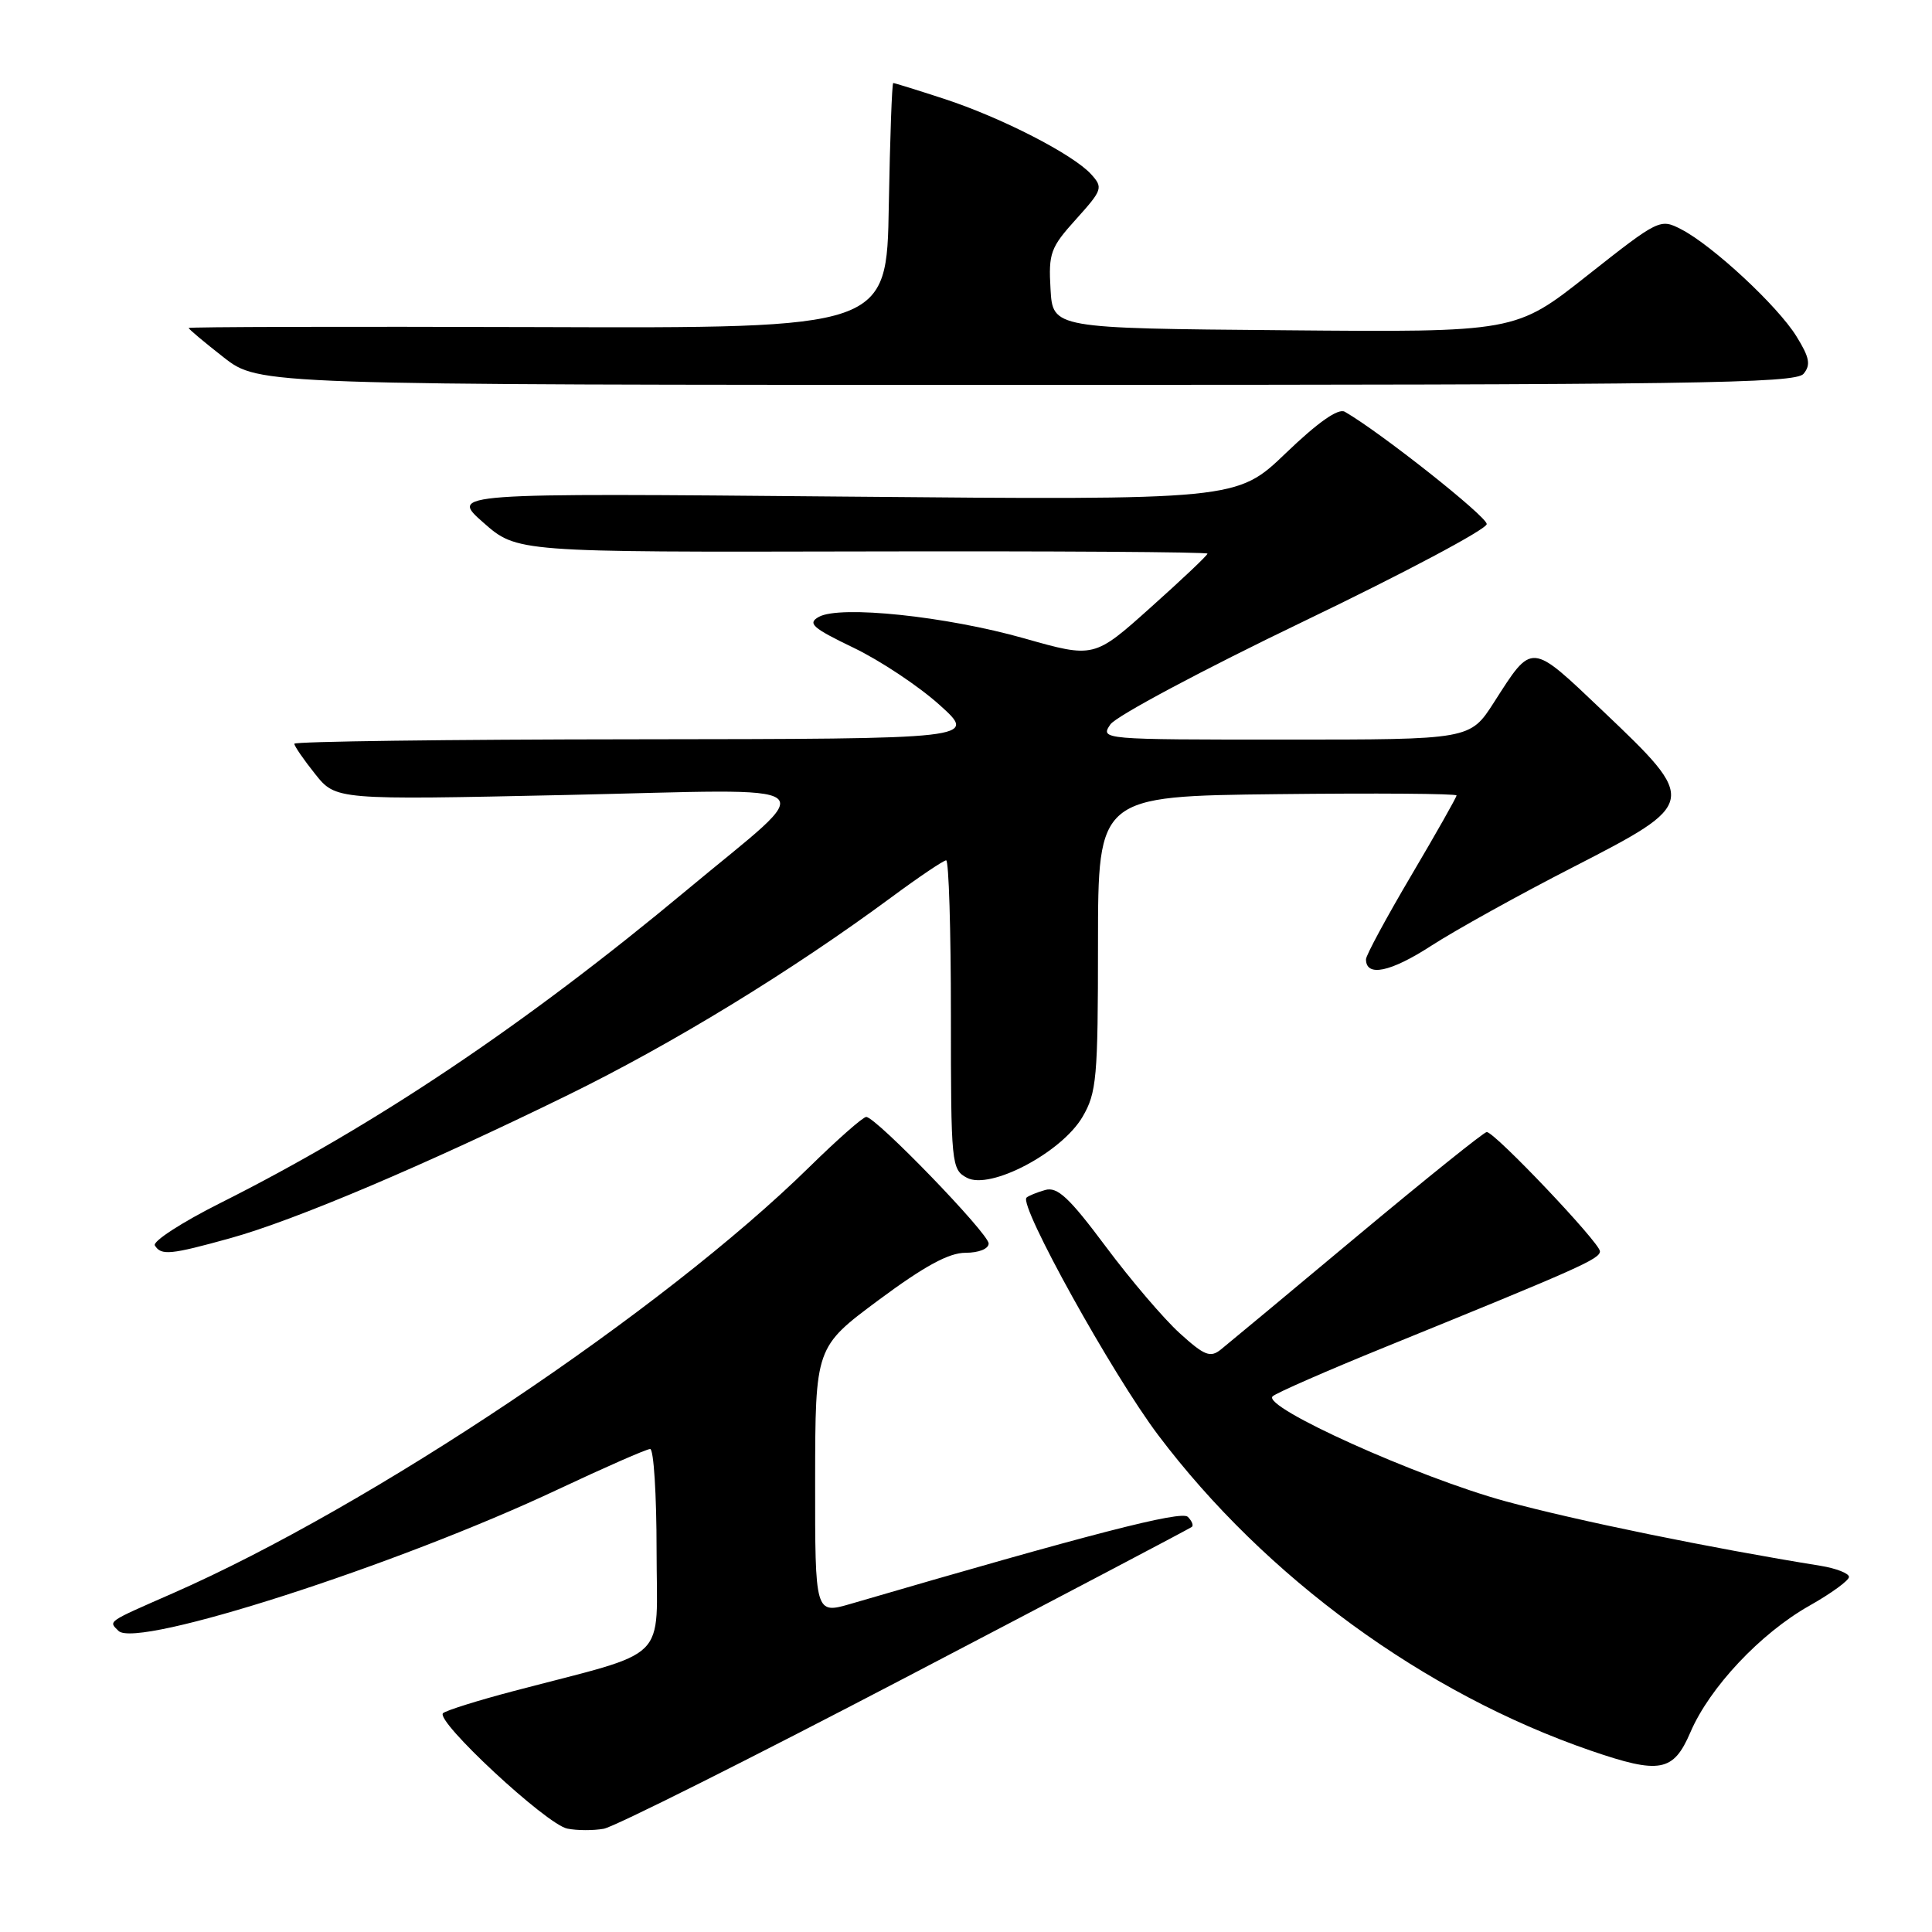 <?xml version="1.0" encoding="UTF-8" standalone="no"?>
<!DOCTYPE svg PUBLIC "-//W3C//DTD SVG 1.1//EN" "http://www.w3.org/Graphics/SVG/1.1/DTD/svg11.dtd" >
<svg xmlns="http://www.w3.org/2000/svg" xmlns:xlink="http://www.w3.org/1999/xlink" version="1.1" viewBox="0 0 256 256">
 <g >
 <path fill="currentColor"
d=" M 120.00 222.28 C 140.62 211.50 157.70 202.52 157.93 202.32 C 158.17 202.13 157.93 201.53 157.39 200.99 C 156.53 200.13 144.59 203.21 112.75 212.51 C 108.00 213.89 108.00 213.89 108.01 196.20 C 108.03 178.50 108.03 178.50 116.44 172.25 C 122.48 167.77 125.72 166.00 127.93 166.00 C 129.69 166.00 131.00 165.48 131.00 164.77 C 131.00 163.45 116.06 148.00 114.78 148.00 C 114.35 148.00 110.97 150.98 107.25 154.63 C 87.84 173.69 49.13 199.61 22.87 211.13 C 14.03 215.01 14.38 214.78 15.70 216.10 C 18.11 218.51 52.55 207.43 73.90 197.37 C 80.17 194.42 85.68 192.00 86.15 192.00 C 86.62 192.00 87.00 198.04 87.00 205.43 C 87.00 220.58 89.08 218.54 68.00 224.09 C 63.33 225.32 59.15 226.63 58.71 227.00 C 57.58 227.97 72.40 241.75 75.17 242.30 C 76.45 242.56 78.62 242.57 80.00 242.32 C 81.38 242.08 99.38 233.06 120.00 222.28 Z  M 223.99 229.53 C 226.53 223.60 233.27 216.43 239.75 212.77 C 242.64 211.14 245.00 209.42 245.00 208.95 C 245.00 208.48 243.31 207.82 241.25 207.48 C 226.61 205.12 208.83 201.47 199.50 198.93 C 187.88 195.76 167.15 186.42 168.63 185.02 C 169.11 184.57 175.80 181.64 183.50 178.51 C 209.35 168.00 212.00 166.82 212.00 165.80 C 212.00 164.69 198.06 150.00 197.00 150.00 C 196.64 150.00 188.94 156.19 179.88 163.75 C 170.83 171.31 162.68 178.09 161.78 178.81 C 160.38 179.94 159.60 179.64 156.32 176.66 C 154.22 174.76 149.80 169.58 146.50 165.15 C 141.68 158.69 140.11 157.22 138.50 157.68 C 137.40 157.99 136.28 158.45 136.02 158.69 C 134.95 159.67 147.37 182.07 153.46 190.15 C 167.69 209.02 188.74 224.38 210.76 231.96 C 219.95 235.12 221.73 234.79 223.99 229.53 Z  M 30.54 164.06 C 39.06 161.70 56.29 154.39 75.31 145.07 C 89.18 138.27 104.85 128.69 118.12 118.89 C 121.76 116.20 125.03 114.00 125.37 114.00 C 125.72 114.00 126.00 123.21 126.00 134.46 C 126.00 154.29 126.07 154.97 128.12 156.06 C 131.20 157.71 140.67 152.72 143.44 147.99 C 145.31 144.80 145.49 142.84 145.49 125.00 C 145.50 105.50 145.50 105.50 169.25 105.23 C 182.31 105.08 193.00 105.16 193.00 105.40 C 193.00 105.64 190.30 110.41 187.00 116.00 C 183.70 121.59 181.00 126.59 181.00 127.11 C 181.00 129.49 184.24 128.82 189.63 125.33 C 192.86 123.24 201.35 118.53 208.50 114.87 C 224.99 106.40 225.03 106.22 212.42 94.24 C 202.72 85.02 203.10 85.05 197.95 93.08 C 194.79 98.00 194.79 98.00 170.27 98.00 C 145.94 98.00 145.77 97.99 147.13 95.99 C 147.88 94.89 159.41 88.74 172.75 82.33 C 186.09 75.92 197.00 70.12 197.00 69.44 C 197.00 68.42 182.84 57.22 178.19 54.56 C 177.33 54.06 174.64 55.95 170.38 60.04 C 163.89 66.27 163.89 66.27 111.75 65.80 C 59.60 65.33 59.60 65.33 64.05 69.25 C 68.50 73.17 68.50 73.17 114.25 73.07 C 139.41 73.01 160.00 73.14 160.00 73.36 C 160.00 73.58 156.62 76.78 152.48 80.48 C 144.97 87.21 144.97 87.21 135.73 84.59 C 125.36 81.65 111.29 80.18 108.50 81.74 C 106.96 82.60 107.64 83.20 113.10 85.83 C 116.62 87.52 121.75 90.93 124.50 93.41 C 129.50 97.91 129.50 97.91 84.25 97.96 C 59.36 97.98 39.00 98.25 39.00 98.55 C 39.00 98.86 40.24 100.66 41.75 102.55 C 44.50 106.00 44.50 106.00 75.00 105.34 C 110.59 104.56 108.77 103.13 91.00 117.94 C 69.60 135.77 49.77 149.08 29.21 159.40 C 24.10 161.96 20.19 164.50 20.52 165.03 C 21.36 166.39 22.57 166.27 30.54 164.06 Z  M 238.98 49.53 C 239.96 48.34 239.78 47.38 238.04 44.57 C 235.56 40.55 226.94 32.54 222.78 30.39 C 219.98 28.94 219.81 29.02 210.37 36.47 C 200.81 44.03 200.81 44.03 170.15 43.76 C 139.50 43.50 139.50 43.50 139.20 38.31 C 138.92 33.54 139.20 32.79 142.59 29.04 C 146.08 25.16 146.19 24.86 144.58 23.09 C 142.19 20.45 132.65 15.56 125.08 13.09 C 121.56 11.94 118.53 11.00 118.36 11.00 C 118.19 11.00 117.93 18.31 117.77 27.25 C 117.50 43.50 117.50 43.50 71.25 43.34 C 45.81 43.26 25.00 43.31 25.00 43.46 C 25.00 43.61 27.10 45.37 29.66 47.37 C 34.33 51.00 34.33 51.00 136.04 51.00 C 224.37 51.00 237.92 50.81 238.98 49.53 Z "/>
</g>
</svg>